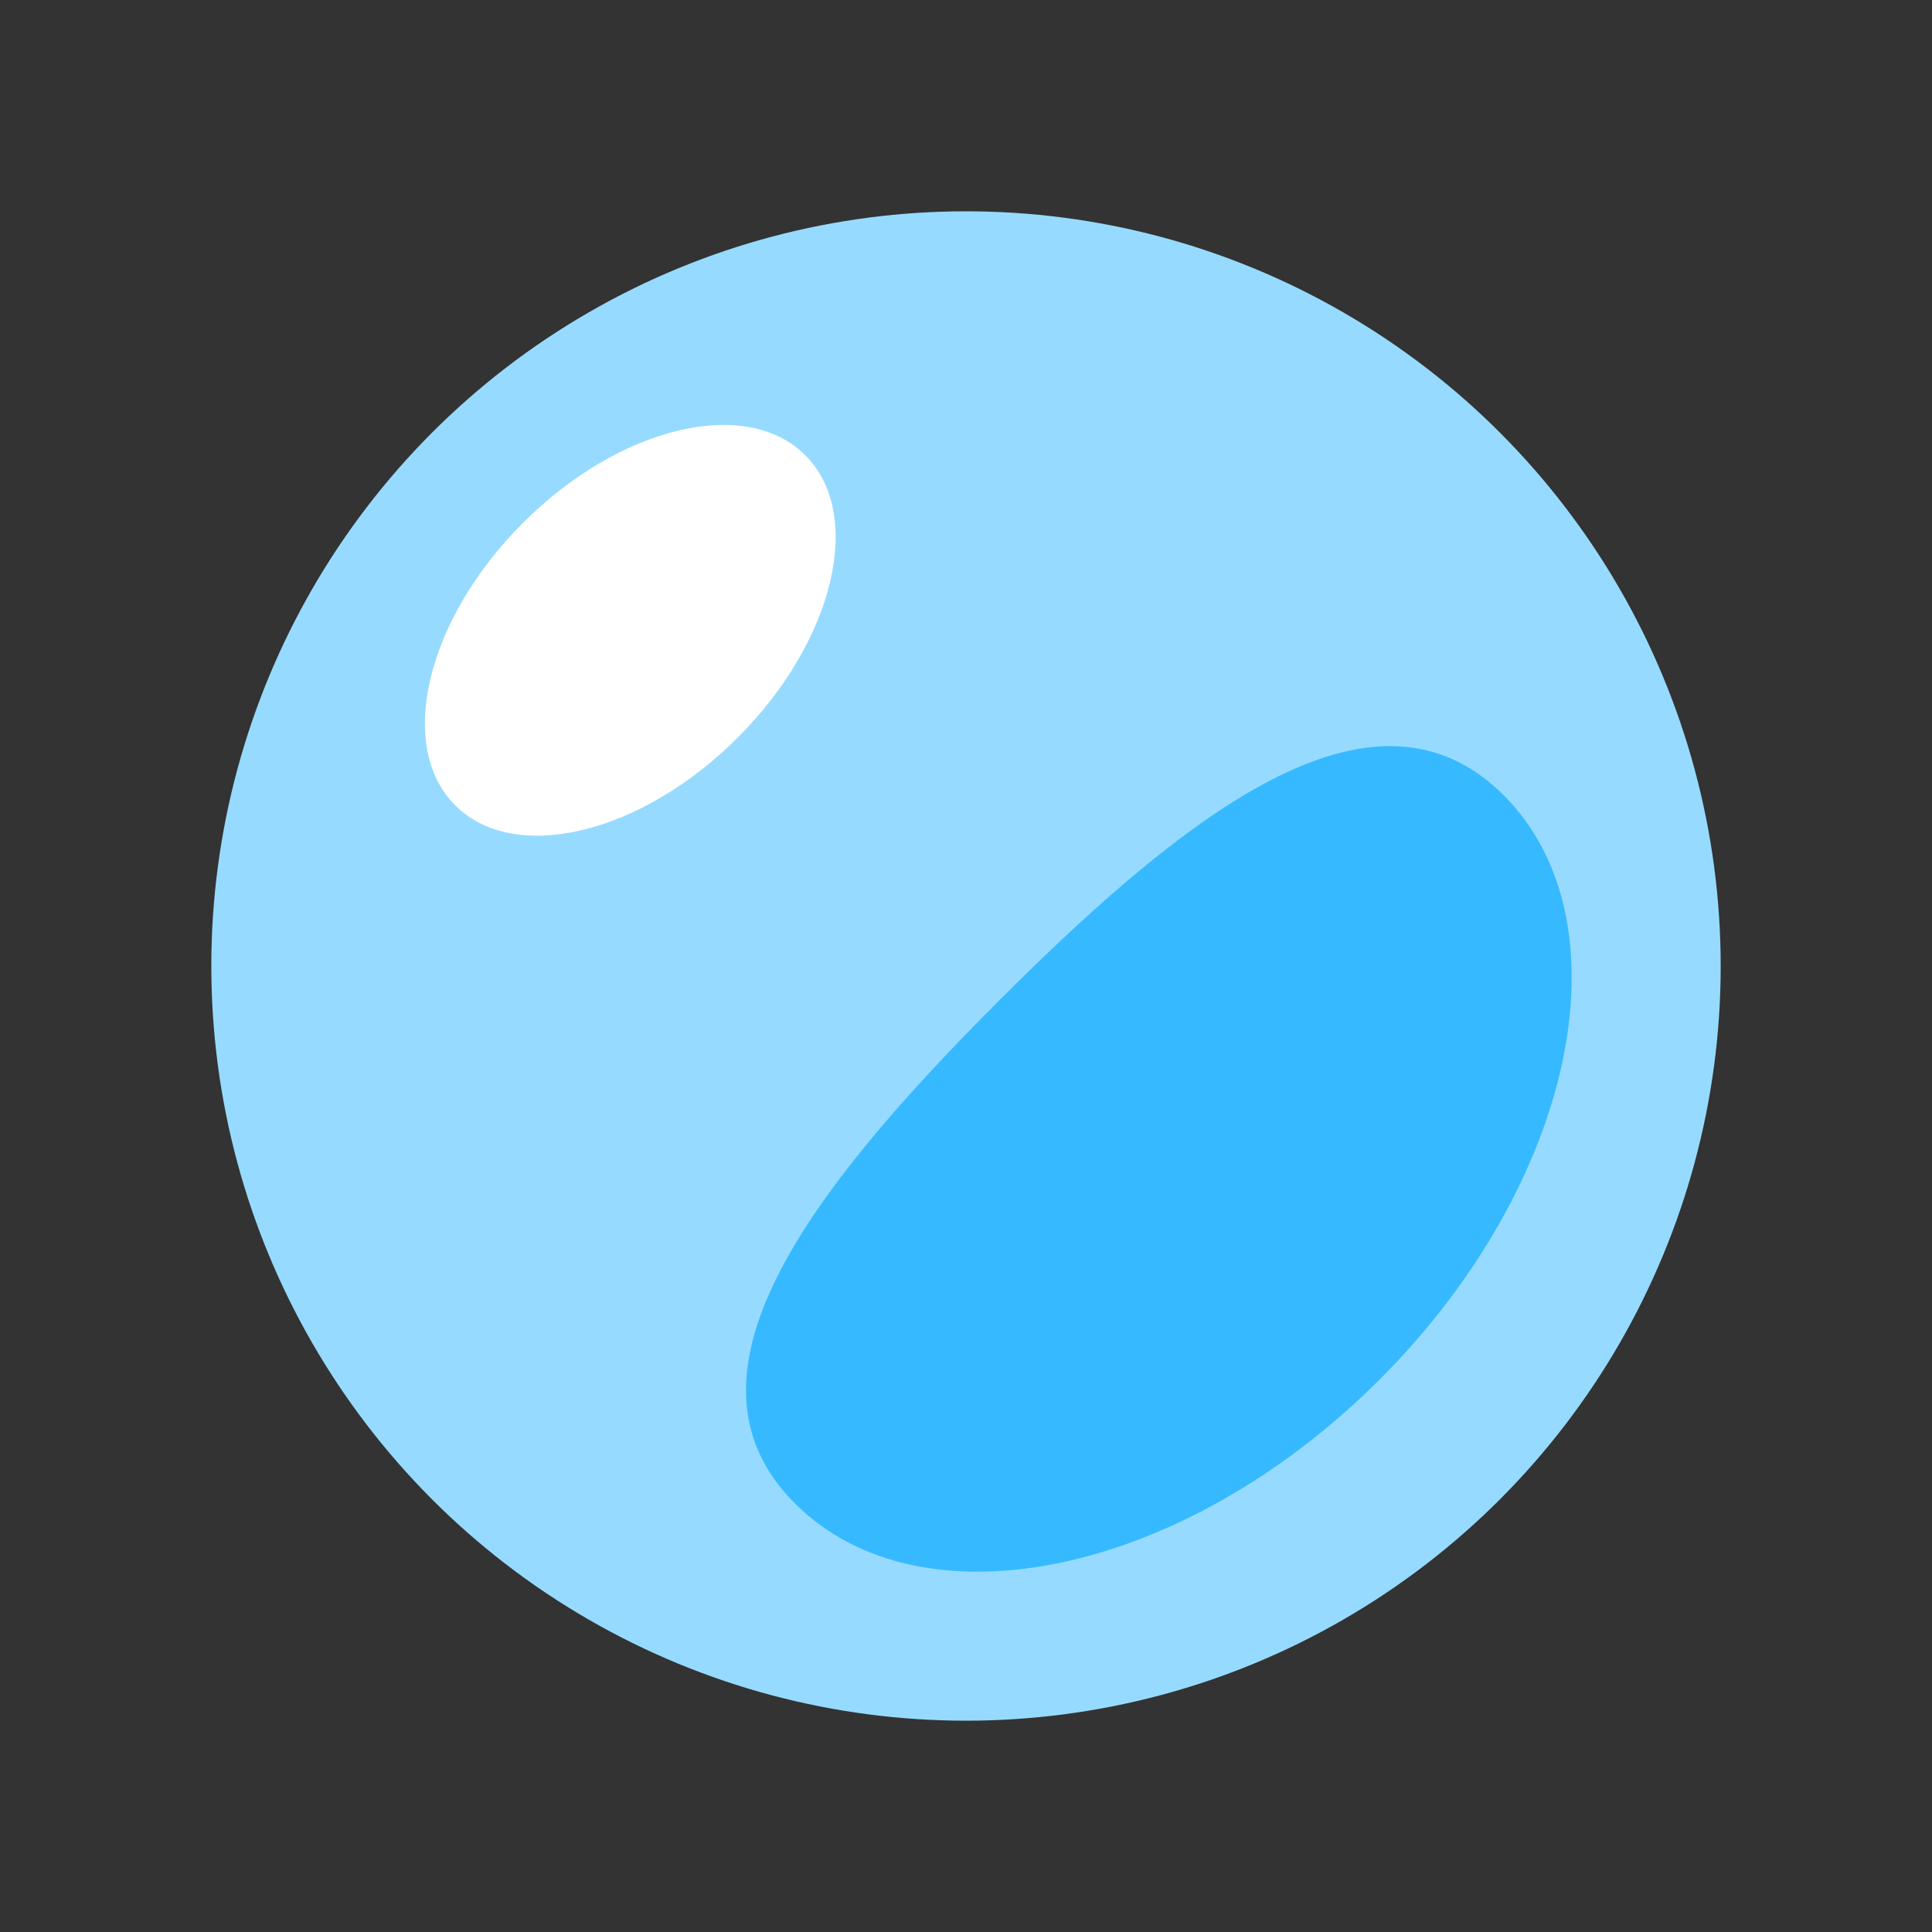 <svg xmlns="http://www.w3.org/2000/svg" viewBox="0 0 64 64"><rect x="0" y="0" width="64" height="64" fill="#333333" stroke="none"/><defs><style>.cls-1{fill:#1a1a1a;opacity:0;}.cls-2{fill:#96dbff;}.cls-3{fill:#37b9ff;}.cls-4{fill:#fff;}</style></defs><title>Bubble Blue</title><g id="Layer_2" data-name="Layer 2"><g id="Layer_3" data-name="Layer 3"><rect class="cls-1" width="64" height="64"/><circle class="cls-2" cx="32" cy="32" r="25"/><path class="cls-3" d="M49.82,26.35C54,30.56,52.18,39.22,45.7,45.7S30.56,54,26.35,49.82s.29-10.22,6.77-16.7S45.61,22.15,49.82,26.35Z"/><ellipse class="cls-4" cx="20.88" cy="20.88" rx="8.2" ry="5.03" transform="translate(-8.65 20.88) rotate(-45)"/></g></g></svg>